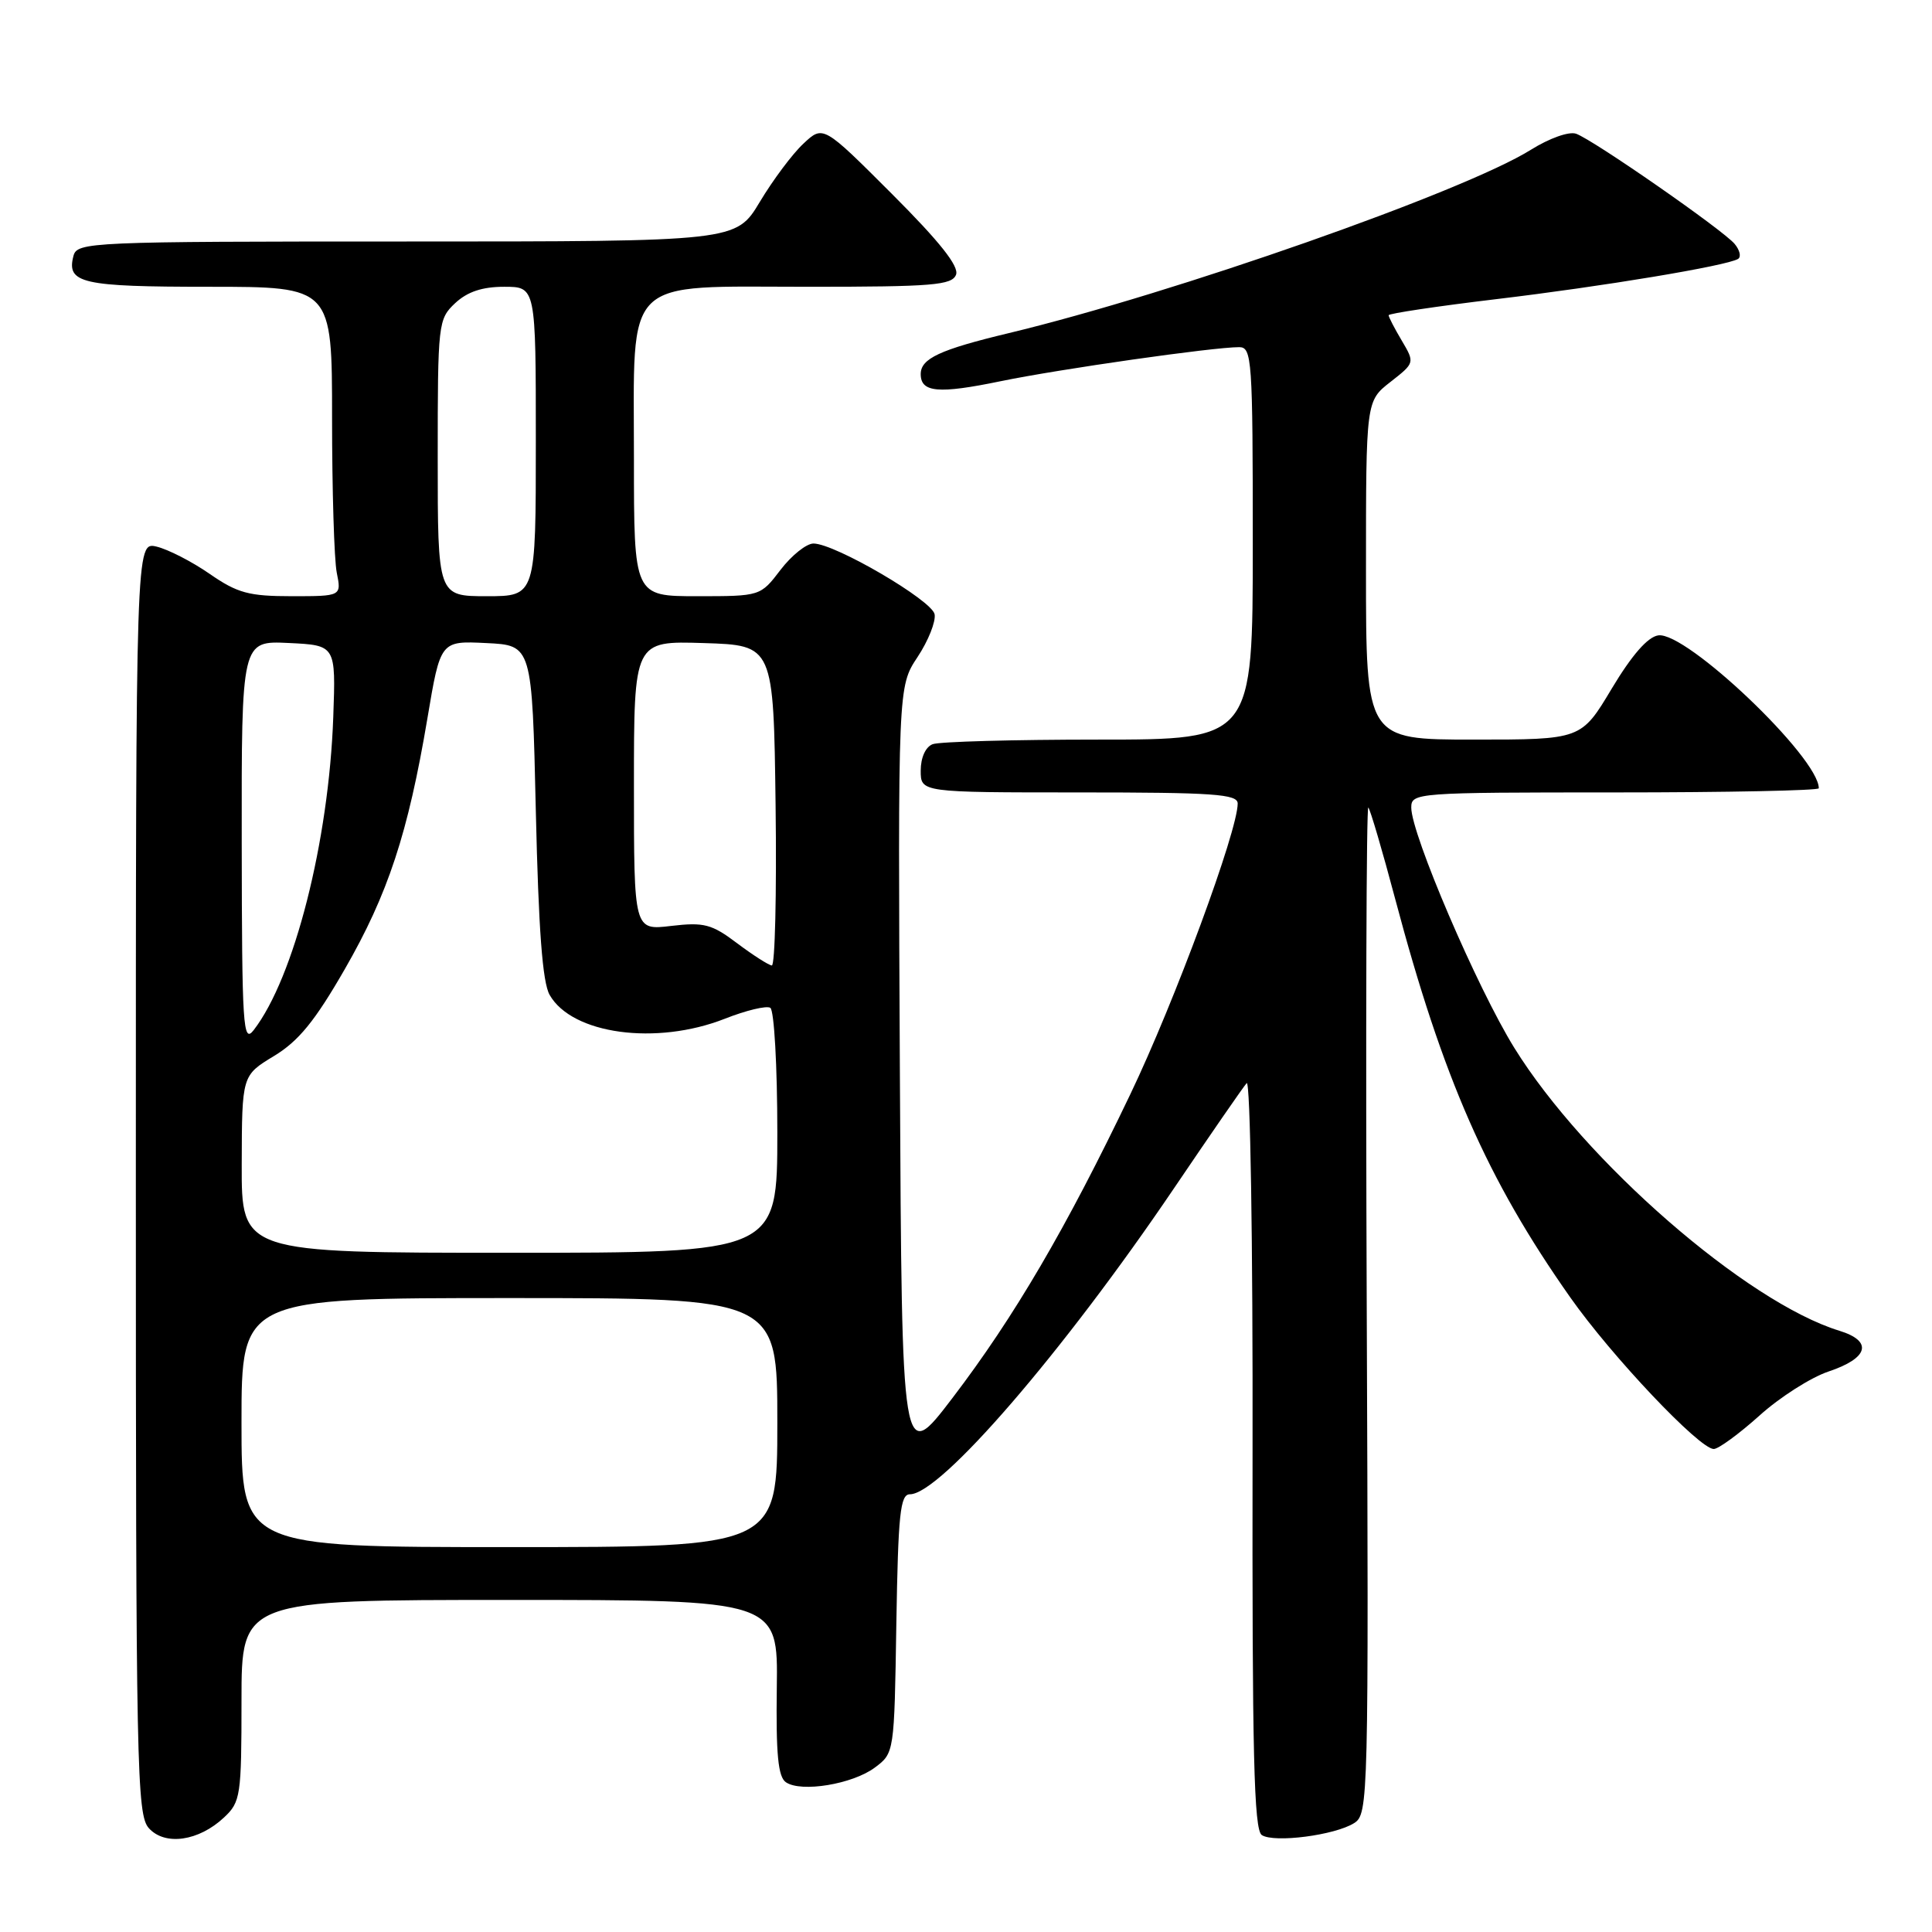 <?xml version="1.0" encoding="UTF-8" standalone="no"?>
<!DOCTYPE svg PUBLIC "-//W3C//DTD SVG 1.1//EN" "http://www.w3.org/Graphics/SVG/1.1/DTD/svg11.dtd" >
<svg xmlns="http://www.w3.org/2000/svg" xmlns:xlink="http://www.w3.org/1999/xlink" version="1.1" viewBox="0 0 256 256">
 <g >
 <path fill="currentColor"
d=" M 29.70 240.81 C 31.88 238.77 32.00 237.93 32.00 225.33 C 32.00 212.00 32.00 212.00 67.55 212.00 C 103.09 212.00 103.09 212.00 102.93 223.62 C 102.81 232.46 103.10 235.46 104.14 236.16 C 106.17 237.54 112.97 236.41 115.91 234.22 C 118.50 232.29 118.50 232.28 118.77 215.14 C 119.01 200.60 119.28 198.00 120.57 198.00 C 124.61 198.00 140.85 179.18 155.53 157.50 C 160.37 150.35 164.71 144.06 165.19 143.52 C 165.67 142.98 166.02 164.36 165.97 192.43 C 165.91 232.40 166.15 242.48 167.20 243.16 C 168.85 244.22 176.88 243.18 179.43 241.57 C 181.32 240.38 181.36 238.64 181.10 173.42 C 180.95 136.62 181.05 106.72 181.31 107.00 C 181.57 107.28 183.17 112.71 184.86 119.08 C 191.19 142.91 197.06 156.27 208.06 171.90 C 213.55 179.71 225.19 192.00 227.08 192.00 C 227.70 192.00 230.42 190.01 233.13 187.58 C 235.83 185.14 239.95 182.52 242.27 181.74 C 247.61 179.96 248.21 177.71 243.72 176.33 C 231.42 172.55 209.95 153.86 200.65 138.84 C 195.73 130.90 187.00 110.53 187.00 107.01 C 187.00 105.05 187.62 105.00 214.00 105.00 C 228.85 105.00 241.00 104.75 241.00 104.45 C 241.00 100.37 223.44 83.65 219.73 84.19 C 218.33 84.39 216.23 86.80 213.56 91.25 C 209.52 98.00 209.52 98.00 195.26 98.00 C 181.00 98.00 181.00 98.00 181.00 75.57 C 181.00 53.14 181.00 53.14 184.24 50.61 C 187.47 48.08 187.48 48.08 185.74 45.13 C 184.78 43.52 184.00 42.00 184.00 41.77 C 184.00 41.54 190.41 40.58 198.25 39.64 C 212.42 37.95 228.77 35.23 230.30 34.31 C 230.74 34.04 230.54 33.15 229.85 32.32 C 228.33 30.49 211.14 18.54 208.84 17.72 C 207.90 17.39 205.31 18.31 202.84 19.85 C 194.00 25.38 155.54 38.89 133.67 44.14 C 124.53 46.33 122.00 47.51 122.00 49.57 C 122.00 52.01 124.34 52.22 132.60 50.51 C 140.37 48.91 160.72 46.00 164.19 46.00 C 165.89 46.00 166.00 47.56 166.00 72.00 C 166.00 98.00 166.00 98.00 145.58 98.00 C 134.35 98.00 124.45 98.27 123.58 98.61 C 122.64 98.97 122.00 100.39 122.00 102.11 C 122.00 105.00 122.00 105.00 143.00 105.00 C 160.81 105.00 164.00 105.22 164.00 106.47 C 164.00 110.11 155.65 132.73 149.77 145.00 C 141.27 162.77 134.38 174.52 126.20 185.25 C 119.50 194.03 119.50 194.03 119.24 142.51 C 118.98 90.98 118.98 90.98 121.58 87.06 C 123.01 84.90 124.02 82.35 123.84 81.39 C 123.48 79.54 110.66 72.04 107.80 72.02 C 106.87 72.01 104.90 73.58 103.43 75.50 C 100.76 79.00 100.76 79.00 92.38 79.00 C 84.00 79.00 84.00 79.00 84.00 60.81 C 84.00 36.31 82.28 38.00 107.21 38.00 C 123.56 38.00 126.14 37.79 126.68 36.40 C 127.10 35.29 124.54 32.05 118.18 25.69 C 109.07 16.58 109.07 16.58 106.45 19.04 C 105.00 20.39 102.41 23.86 100.68 26.75 C 97.53 32.00 97.53 32.00 53.88 32.00 C 11.71 32.00 10.22 32.07 9.73 33.92 C 8.79 37.54 10.83 38.00 27.70 38.00 C 44.00 38.00 44.00 38.00 44.00 55.37 C 44.00 64.93 44.28 74.16 44.62 75.87 C 45.25 79.00 45.25 79.00 38.65 79.00 C 32.98 79.00 31.46 78.59 27.78 76.04 C 25.43 74.41 22.26 72.79 20.75 72.43 C 18.00 71.78 18.00 71.78 18.00 156.06 C 18.00 234.50 18.12 240.47 19.73 242.25 C 21.87 244.61 26.34 243.97 29.70 240.81 Z  M 32.00 188.50 C 32.00 172.00 32.00 172.00 67.50 172.00 C 103.00 172.00 103.00 172.00 103.00 188.50 C 103.00 205.00 103.00 205.00 67.50 205.00 C 32.00 205.00 32.00 205.00 32.00 188.50 Z  M 32.03 154.25 C 32.06 142.50 32.06 142.50 36.30 139.93 C 39.56 137.96 41.73 135.30 45.68 128.43 C 51.42 118.46 54.07 110.40 56.63 95.21 C 58.36 84.91 58.36 84.91 64.43 85.21 C 70.50 85.50 70.50 85.50 71.00 107.50 C 71.36 123.18 71.88 130.17 72.83 131.83 C 75.80 137.05 86.96 138.56 96.04 134.99 C 98.85 133.88 101.56 133.23 102.07 133.54 C 102.58 133.86 103.00 141.29 103.00 150.06 C 103.00 166.00 103.00 166.00 67.50 166.00 C 32.00 166.00 32.00 166.00 32.03 154.25 Z  M 32.03 111.70 C 32.00 84.90 32.00 84.90 38.25 85.20 C 44.50 85.50 44.50 85.50 44.16 95.00 C 43.57 111.50 38.98 129.55 33.61 136.50 C 32.20 138.32 32.06 136.08 32.03 111.70 Z  M 97.68 124.99 C 94.30 122.44 93.29 122.18 88.93 122.69 C 84.00 123.28 84.00 123.28 84.00 104.10 C 84.00 84.92 84.00 84.92 93.25 85.21 C 102.50 85.50 102.50 85.50 102.77 106.75 C 102.92 118.44 102.69 127.97 102.27 127.93 C 101.85 127.89 99.78 126.57 97.68 124.99 Z  M 58.00 60.67 C 58.00 42.81 58.06 42.29 60.31 40.17 C 61.93 38.66 63.89 38.00 66.81 38.00 C 71.00 38.00 71.00 38.00 71.00 58.50 C 71.00 79.00 71.00 79.00 64.50 79.00 C 58.00 79.00 58.00 79.00 58.00 60.67 Z "/>
</g>
</svg>